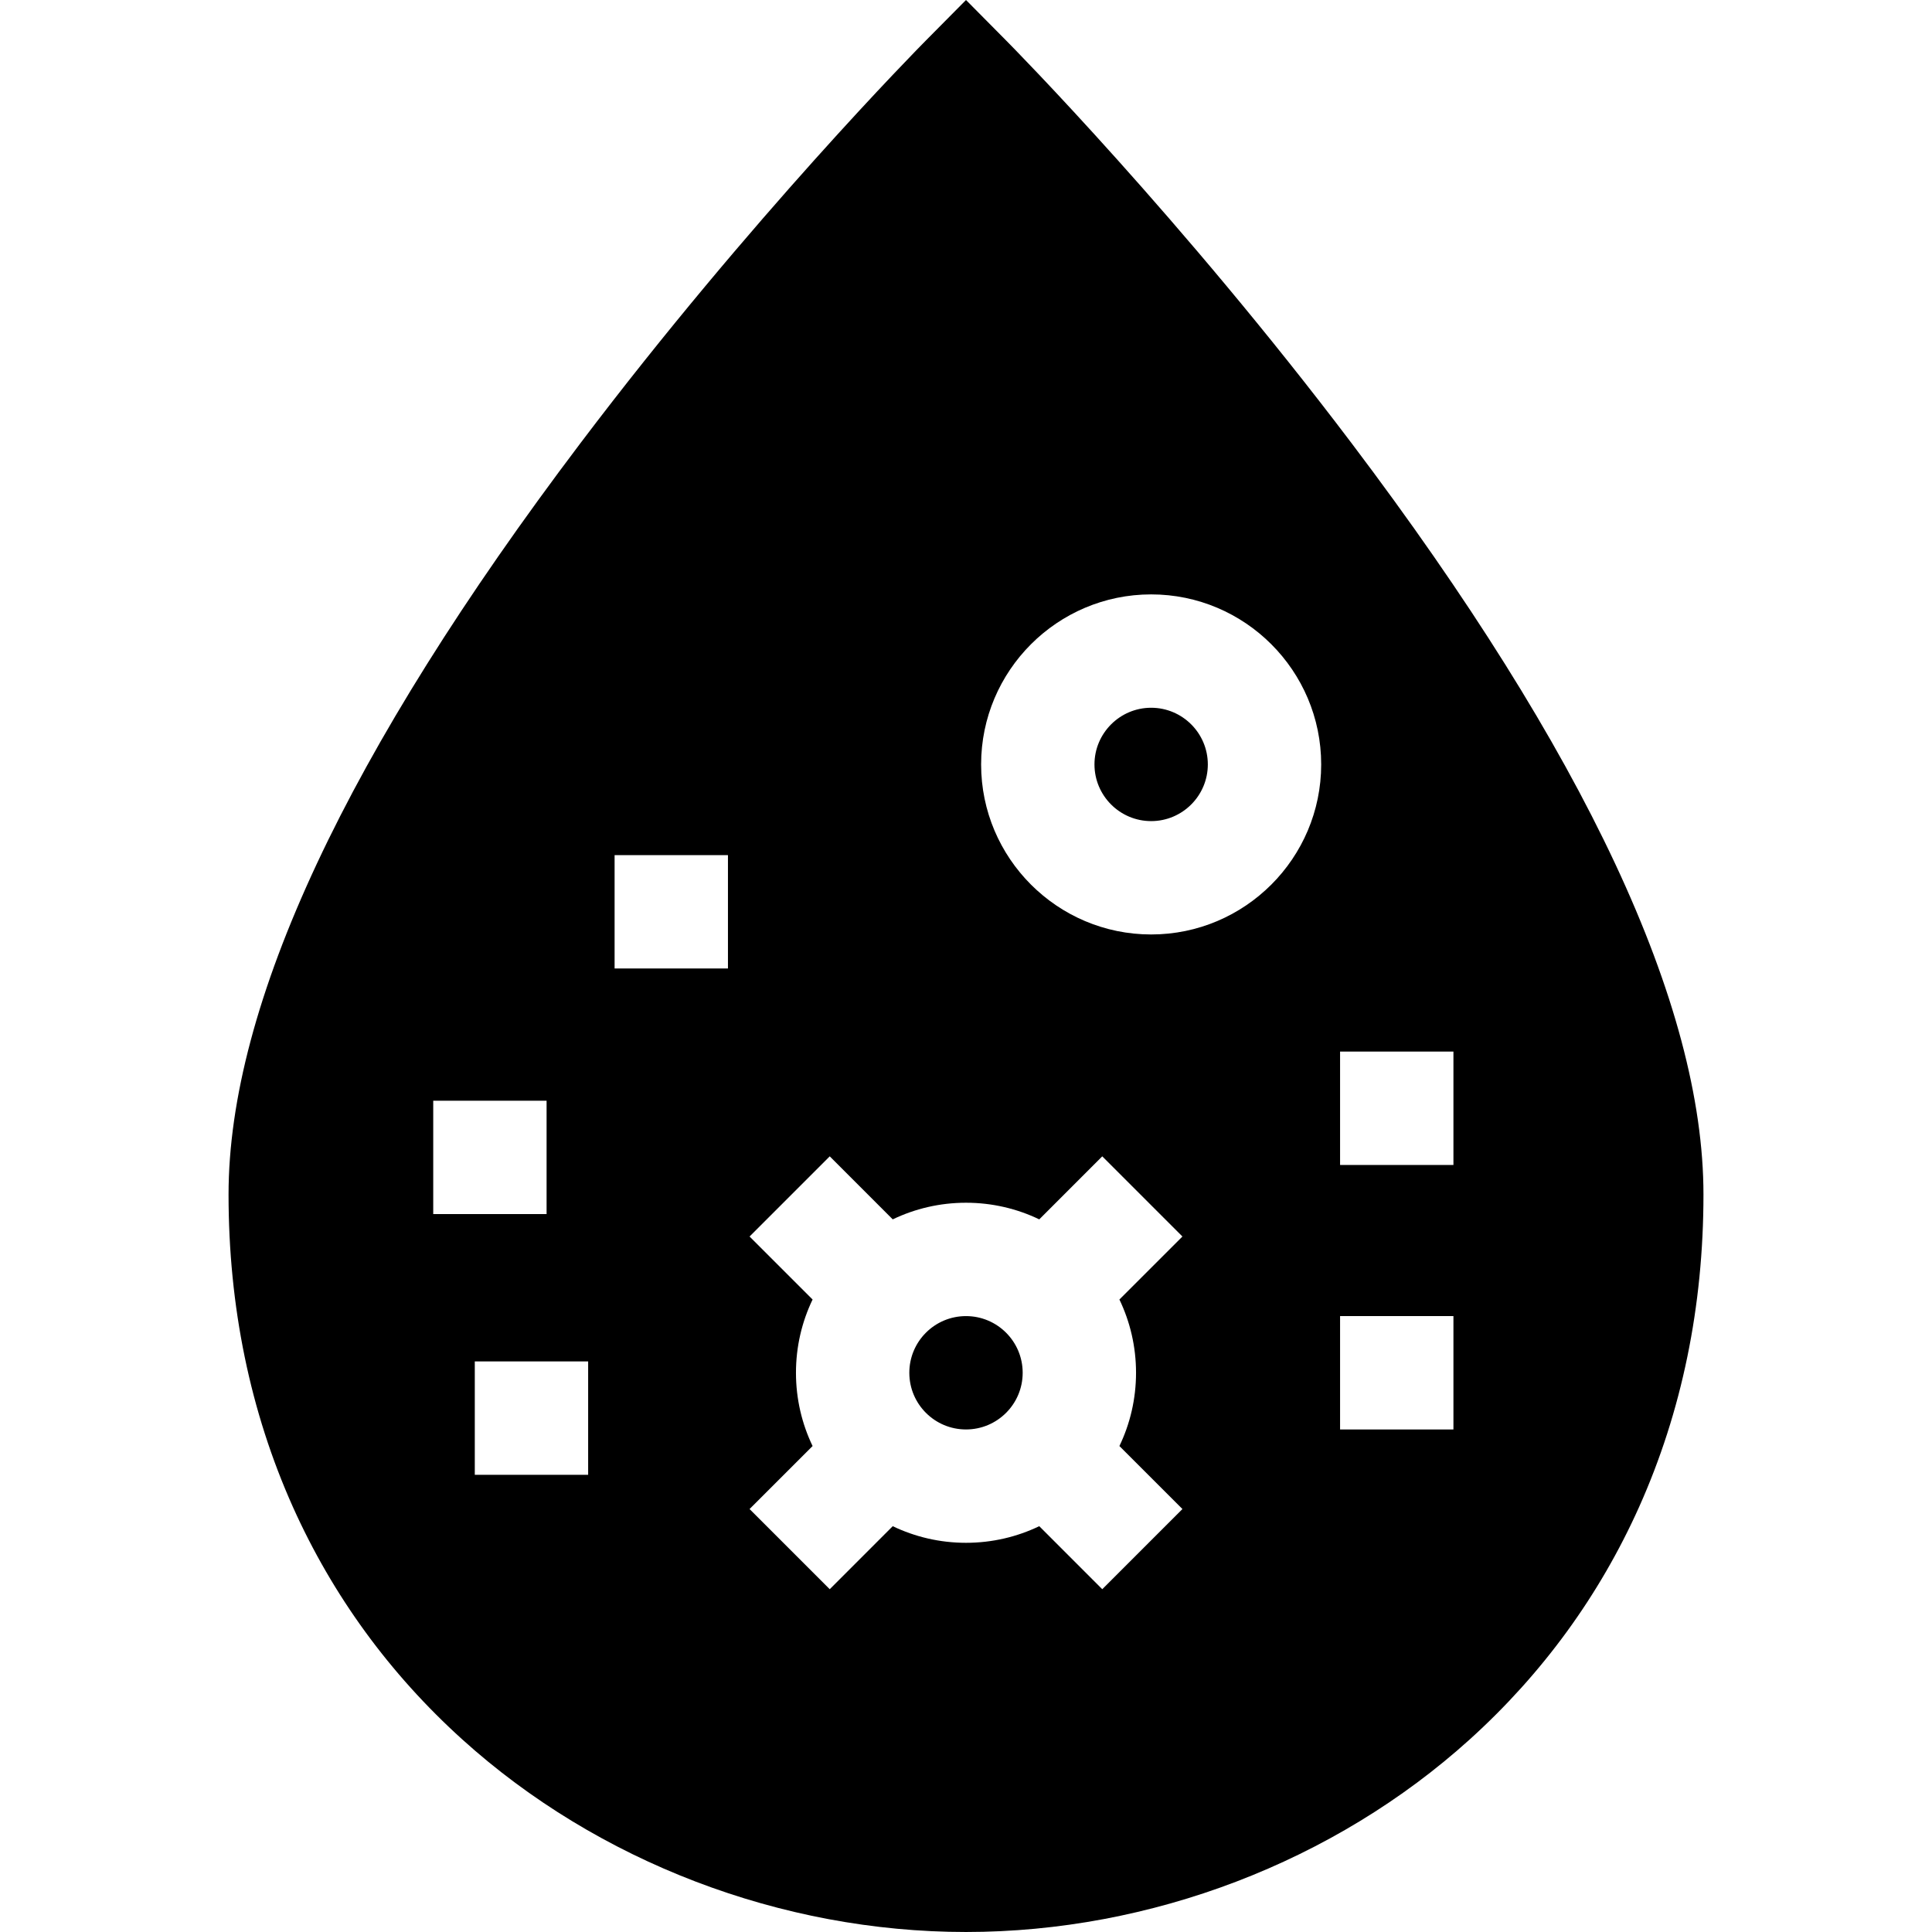<svg id="Capa_1" enable-background="new 0 0 511.31 511.31" height="512" viewBox="0 0 511.31 511.31" width="512" xmlns="http://www.w3.org/2000/svg"><g><circle cx="255.655" cy="363.31" r="15"/><path d="m304.655 187.31c-8.27 0-15 6.73-15 15s6.73 15 15 15 15-6.73 15-15-6.73-15-15-15zm53.05-70.01c-45.13-59.7-89.53-104.66-91.4-106.55l-10.65-10.75-10.65 10.75c-1.87 1.89-46.27 46.85-91.4 106.55-61.79 81.73-93.12 148.63-93.12 198.84 0 29.64 5.73 57.45 17.02 82.66 10.52 23.46 25.61 44.17 44.84 61.55 35.84 32.39 84.43 50.96 133.31 50.96s97.47-18.57 133.31-50.96c19.23-17.38 34.32-38.09 44.84-61.55 11.29-25.21 17.02-53.02 17.02-82.66 0-50.21-31.33-117.11-93.12-198.84zm-243.05 204.01v-30h30v30zm41 69h-30v-30h30zm37-134h-30v-30h30zm108 107c0 6.94-1.58 13.52-4.4 19.39l16.68 16.67-21.22 21.22-16.67-16.68c-5.87 2.82-12.45 4.4-19.39 4.4s-13.52-1.58-19.39-4.4l-16.67 16.68-21.22-21.22 16.68-16.67c-2.82-5.87-4.4-12.45-4.4-19.39s1.58-13.52 4.4-19.39l-16.68-16.67 21.22-21.22 16.67 16.68c5.87-2.82 12.45-4.4 19.39-4.4s13.52 1.58 19.39 4.4l16.67-16.68 21.22 21.22-16.68 16.67c2.82 5.87 4.4 12.45 4.4 19.39zm4-116c-24.81 0-45-20.19-45-45s20.19-45 45-45 45 20.19 45 45-20.19 45-45 45zm80 131h-30v-30h30zm0-70h-30v-30h30z"/></g></svg>